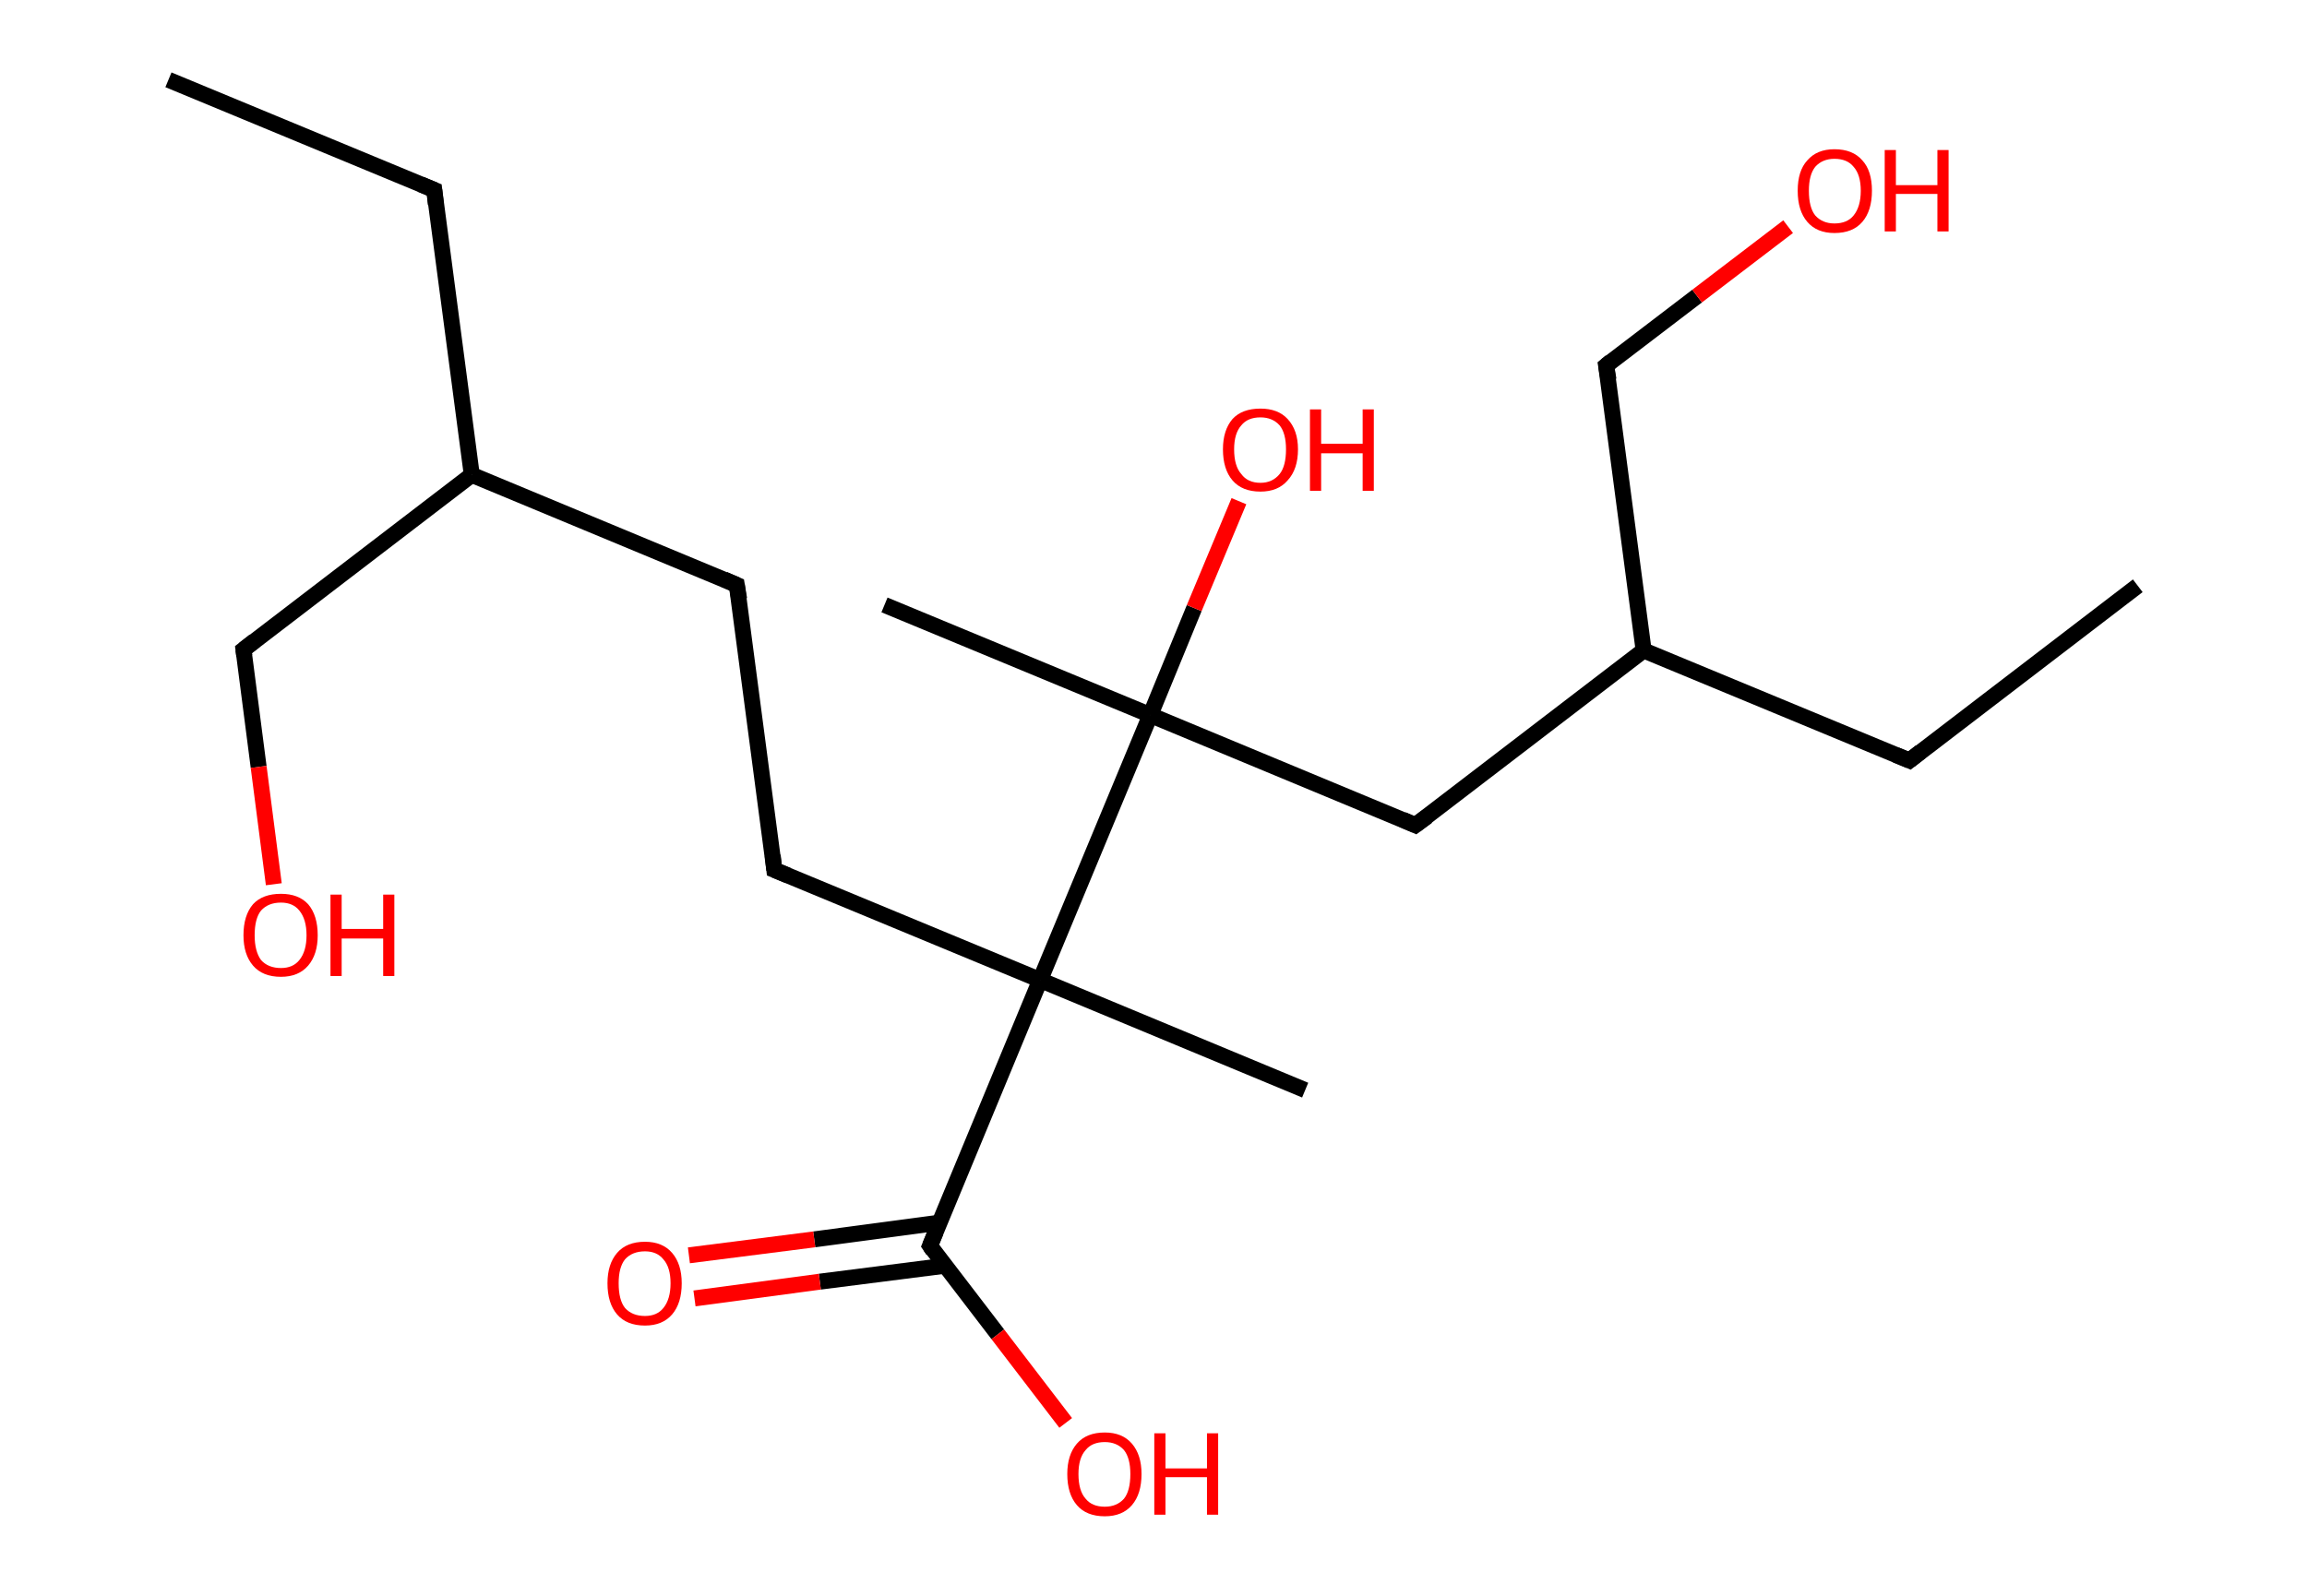 <?xml version='1.0' encoding='ASCII' standalone='yes'?>
<svg xmlns="http://www.w3.org/2000/svg" xmlns:rdkit="http://www.rdkit.org/xml" xmlns:xlink="http://www.w3.org/1999/xlink" version="1.1" baseProfile="full" xml:space="preserve" width="289px" height="200px" viewBox="0 0 289 200">
<!-- END OF HEADER -->
<rect style="opacity:1.0;fill:#FFFFFF;stroke:none" width="289.0" height="200.0" x="0.0" y="0.0"> </rect>
<path class="bond-0 atom-0 atom-1" d="M 21.1,10.0 L 54.4,23.8" style="fill:none;fill-rule:evenodd;stroke:#000000;stroke-width:2.0px;stroke-linecap:butt;stroke-linejoin:miter;stroke-opacity:1"/>
<path class="bond-1 atom-1 atom-2" d="M 54.4,23.8 L 59.1,59.5" style="fill:none;fill-rule:evenodd;stroke:#000000;stroke-width:2.0px;stroke-linecap:butt;stroke-linejoin:miter;stroke-opacity:1"/>
<path class="bond-2 atom-2 atom-3" d="M 59.1,59.5 L 30.5,81.4" style="fill:none;fill-rule:evenodd;stroke:#000000;stroke-width:2.0px;stroke-linecap:butt;stroke-linejoin:miter;stroke-opacity:1"/>
<path class="bond-3 atom-3 atom-4" d="M 30.5,81.4 L 32.4,96.1" style="fill:none;fill-rule:evenodd;stroke:#000000;stroke-width:2.0px;stroke-linecap:butt;stroke-linejoin:miter;stroke-opacity:1"/>
<path class="bond-3 atom-3 atom-4" d="M 32.4,96.1 L 34.3,110.8" style="fill:none;fill-rule:evenodd;stroke:#FF0000;stroke-width:2.0px;stroke-linecap:butt;stroke-linejoin:miter;stroke-opacity:1"/>
<path class="bond-4 atom-2 atom-5" d="M 59.1,59.5 L 92.3,73.3" style="fill:none;fill-rule:evenodd;stroke:#000000;stroke-width:2.0px;stroke-linecap:butt;stroke-linejoin:miter;stroke-opacity:1"/>
<path class="bond-5 atom-5 atom-6" d="M 92.3,73.3 L 97.0,109.0" style="fill:none;fill-rule:evenodd;stroke:#000000;stroke-width:2.0px;stroke-linecap:butt;stroke-linejoin:miter;stroke-opacity:1"/>
<path class="bond-6 atom-6 atom-7" d="M 97.0,109.0 L 130.3,122.8" style="fill:none;fill-rule:evenodd;stroke:#000000;stroke-width:2.0px;stroke-linecap:butt;stroke-linejoin:miter;stroke-opacity:1"/>
<path class="bond-7 atom-7 atom-8" d="M 130.3,122.8 L 163.5,136.6" style="fill:none;fill-rule:evenodd;stroke:#000000;stroke-width:2.0px;stroke-linecap:butt;stroke-linejoin:miter;stroke-opacity:1"/>
<path class="bond-8 atom-7 atom-9" d="M 130.3,122.8 L 116.5,156.1" style="fill:none;fill-rule:evenodd;stroke:#000000;stroke-width:2.0px;stroke-linecap:butt;stroke-linejoin:miter;stroke-opacity:1"/>
<path class="bond-9 atom-9 atom-10" d="M 117.7,153.2 L 102.0,155.3" style="fill:none;fill-rule:evenodd;stroke:#000000;stroke-width:2.0px;stroke-linecap:butt;stroke-linejoin:miter;stroke-opacity:1"/>
<path class="bond-9 atom-9 atom-10" d="M 102.0,155.3 L 86.3,157.3" style="fill:none;fill-rule:evenodd;stroke:#FF0000;stroke-width:2.0px;stroke-linecap:butt;stroke-linejoin:miter;stroke-opacity:1"/>
<path class="bond-9 atom-9 atom-10" d="M 118.4,158.6 L 102.7,160.6" style="fill:none;fill-rule:evenodd;stroke:#000000;stroke-width:2.0px;stroke-linecap:butt;stroke-linejoin:miter;stroke-opacity:1"/>
<path class="bond-9 atom-9 atom-10" d="M 102.7,160.6 L 87.0,162.7" style="fill:none;fill-rule:evenodd;stroke:#FF0000;stroke-width:2.0px;stroke-linecap:butt;stroke-linejoin:miter;stroke-opacity:1"/>
<path class="bond-10 atom-9 atom-11" d="M 116.5,156.1 L 125.0,167.2" style="fill:none;fill-rule:evenodd;stroke:#000000;stroke-width:2.0px;stroke-linecap:butt;stroke-linejoin:miter;stroke-opacity:1"/>
<path class="bond-10 atom-9 atom-11" d="M 125.0,167.2 L 133.5,178.3" style="fill:none;fill-rule:evenodd;stroke:#FF0000;stroke-width:2.0px;stroke-linecap:butt;stroke-linejoin:miter;stroke-opacity:1"/>
<path class="bond-11 atom-7 atom-12" d="M 130.3,122.8 L 144.1,89.6" style="fill:none;fill-rule:evenodd;stroke:#000000;stroke-width:2.0px;stroke-linecap:butt;stroke-linejoin:miter;stroke-opacity:1"/>
<path class="bond-12 atom-12 atom-13" d="M 144.1,89.6 L 110.8,75.8" style="fill:none;fill-rule:evenodd;stroke:#000000;stroke-width:2.0px;stroke-linecap:butt;stroke-linejoin:miter;stroke-opacity:1"/>
<path class="bond-13 atom-12 atom-14" d="M 144.1,89.6 L 149.6,76.2" style="fill:none;fill-rule:evenodd;stroke:#000000;stroke-width:2.0px;stroke-linecap:butt;stroke-linejoin:miter;stroke-opacity:1"/>
<path class="bond-13 atom-12 atom-14" d="M 149.6,76.2 L 155.2,62.8" style="fill:none;fill-rule:evenodd;stroke:#FF0000;stroke-width:2.0px;stroke-linecap:butt;stroke-linejoin:miter;stroke-opacity:1"/>
<path class="bond-14 atom-12 atom-15" d="M 144.1,89.6 L 177.3,103.4" style="fill:none;fill-rule:evenodd;stroke:#000000;stroke-width:2.0px;stroke-linecap:butt;stroke-linejoin:miter;stroke-opacity:1"/>
<path class="bond-15 atom-15 atom-16" d="M 177.3,103.4 L 205.9,81.5" style="fill:none;fill-rule:evenodd;stroke:#000000;stroke-width:2.0px;stroke-linecap:butt;stroke-linejoin:miter;stroke-opacity:1"/>
<path class="bond-16 atom-16 atom-17" d="M 205.9,81.5 L 239.2,95.3" style="fill:none;fill-rule:evenodd;stroke:#000000;stroke-width:2.0px;stroke-linecap:butt;stroke-linejoin:miter;stroke-opacity:1"/>
<path class="bond-17 atom-17 atom-18" d="M 239.2,95.3 L 267.8,73.4" style="fill:none;fill-rule:evenodd;stroke:#000000;stroke-width:2.0px;stroke-linecap:butt;stroke-linejoin:miter;stroke-opacity:1"/>
<path class="bond-18 atom-16 atom-19" d="M 205.9,81.5 L 201.2,45.8" style="fill:none;fill-rule:evenodd;stroke:#000000;stroke-width:2.0px;stroke-linecap:butt;stroke-linejoin:miter;stroke-opacity:1"/>
<path class="bond-19 atom-19 atom-20" d="M 201.2,45.8 L 212.6,37.1" style="fill:none;fill-rule:evenodd;stroke:#000000;stroke-width:2.0px;stroke-linecap:butt;stroke-linejoin:miter;stroke-opacity:1"/>
<path class="bond-19 atom-19 atom-20" d="M 212.6,37.1 L 224.0,28.4" style="fill:none;fill-rule:evenodd;stroke:#FF0000;stroke-width:2.0px;stroke-linecap:butt;stroke-linejoin:miter;stroke-opacity:1"/>
<path d="M 52.7,23.1 L 54.4,23.8 L 54.6,25.6" style="fill:none;stroke:#000000;stroke-width:2.0px;stroke-linecap:butt;stroke-linejoin:miter;stroke-opacity:1;"/>
<path d="M 31.9,80.3 L 30.5,81.4 L 30.6,82.2" style="fill:none;stroke:#000000;stroke-width:2.0px;stroke-linecap:butt;stroke-linejoin:miter;stroke-opacity:1;"/>
<path d="M 90.7,72.6 L 92.3,73.3 L 92.6,75.1" style="fill:none;stroke:#000000;stroke-width:2.0px;stroke-linecap:butt;stroke-linejoin:miter;stroke-opacity:1;"/>
<path d="M 96.8,107.2 L 97.0,109.0 L 98.7,109.7" style="fill:none;stroke:#000000;stroke-width:2.0px;stroke-linecap:butt;stroke-linejoin:miter;stroke-opacity:1;"/>
<path d="M 117.2,154.4 L 116.5,156.1 L 116.9,156.7" style="fill:none;stroke:#000000;stroke-width:2.0px;stroke-linecap:butt;stroke-linejoin:miter;stroke-opacity:1;"/>
<path d="M 175.7,102.7 L 177.3,103.4 L 178.8,102.3" style="fill:none;stroke:#000000;stroke-width:2.0px;stroke-linecap:butt;stroke-linejoin:miter;stroke-opacity:1;"/>
<path d="M 237.5,94.6 L 239.2,95.3 L 240.6,94.2" style="fill:none;stroke:#000000;stroke-width:2.0px;stroke-linecap:butt;stroke-linejoin:miter;stroke-opacity:1;"/>
<path d="M 201.5,47.6 L 201.2,45.8 L 201.8,45.3" style="fill:none;stroke:#000000;stroke-width:2.0px;stroke-linecap:butt;stroke-linejoin:miter;stroke-opacity:1;"/>
<path class="atom-4" d="M 30.5 117.2 Q 30.5 114.7, 31.7 113.3 Q 32.9 112.0, 35.2 112.0 Q 37.4 112.0, 38.6 113.3 Q 39.8 114.7, 39.8 117.2 Q 39.8 119.6, 38.6 121.0 Q 37.4 122.4, 35.2 122.4 Q 32.9 122.4, 31.7 121.0 Q 30.5 119.6, 30.5 117.2 M 35.2 121.3 Q 36.7 121.3, 37.5 120.3 Q 38.4 119.2, 38.4 117.2 Q 38.4 115.2, 37.5 114.1 Q 36.7 113.1, 35.2 113.1 Q 33.6 113.1, 32.7 114.1 Q 31.9 115.1, 31.9 117.2 Q 31.9 119.2, 32.7 120.3 Q 33.6 121.3, 35.2 121.3 " fill="#FF0000"/>
<path class="atom-4" d="M 41.4 112.1 L 42.8 112.1 L 42.8 116.4 L 48.0 116.4 L 48.0 112.1 L 49.4 112.1 L 49.4 122.3 L 48.0 122.3 L 48.0 117.6 L 42.8 117.6 L 42.8 122.3 L 41.4 122.3 L 41.4 112.1 " fill="#FF0000"/>
<path class="atom-10" d="M 76.1 160.8 Q 76.1 158.4, 77.3 157.0 Q 78.5 155.6, 80.8 155.6 Q 83.0 155.6, 84.2 157.0 Q 85.4 158.4, 85.4 160.8 Q 85.4 163.3, 84.2 164.7 Q 83.0 166.1, 80.8 166.1 Q 78.5 166.1, 77.3 164.7 Q 76.1 163.3, 76.1 160.8 M 80.8 164.9 Q 82.3 164.9, 83.1 163.9 Q 84.0 162.8, 84.0 160.8 Q 84.0 158.8, 83.1 157.8 Q 82.3 156.8, 80.8 156.8 Q 79.2 156.8, 78.3 157.8 Q 77.5 158.8, 77.5 160.8 Q 77.5 162.9, 78.3 163.9 Q 79.2 164.9, 80.8 164.9 " fill="#FF0000"/>
<path class="atom-11" d="M 133.7 184.7 Q 133.7 182.3, 134.9 180.9 Q 136.1 179.5, 138.4 179.5 Q 140.6 179.5, 141.8 180.9 Q 143.0 182.3, 143.0 184.7 Q 143.0 187.2, 141.8 188.6 Q 140.6 190.0, 138.4 190.0 Q 136.1 190.0, 134.9 188.6 Q 133.7 187.2, 133.7 184.7 M 138.4 188.8 Q 139.9 188.8, 140.8 187.8 Q 141.6 186.8, 141.6 184.7 Q 141.6 182.7, 140.8 181.7 Q 139.9 180.7, 138.4 180.7 Q 136.8 180.7, 136.0 181.7 Q 135.1 182.7, 135.1 184.7 Q 135.1 186.8, 136.0 187.8 Q 136.8 188.8, 138.4 188.8 " fill="#FF0000"/>
<path class="atom-11" d="M 144.6 179.6 L 146.0 179.6 L 146.0 184.0 L 151.2 184.0 L 151.2 179.6 L 152.6 179.6 L 152.6 189.8 L 151.2 189.8 L 151.2 185.1 L 146.0 185.1 L 146.0 189.8 L 144.6 189.8 L 144.6 179.6 " fill="#FF0000"/>
<path class="atom-14" d="M 153.2 56.3 Q 153.2 53.9, 154.4 52.5 Q 155.6 51.2, 157.9 51.2 Q 160.1 51.2, 161.3 52.5 Q 162.6 53.9, 162.6 56.3 Q 162.6 58.8, 161.3 60.2 Q 160.1 61.6, 157.9 61.6 Q 155.6 61.6, 154.4 60.2 Q 153.2 58.8, 153.2 56.3 M 157.9 60.5 Q 159.4 60.5, 160.3 59.4 Q 161.1 58.4, 161.1 56.3 Q 161.1 54.3, 160.3 53.3 Q 159.4 52.3, 157.9 52.3 Q 156.3 52.3, 155.5 53.3 Q 154.6 54.3, 154.6 56.3 Q 154.6 58.4, 155.5 59.4 Q 156.3 60.5, 157.9 60.5 " fill="#FF0000"/>
<path class="atom-14" d="M 164.1 51.3 L 165.5 51.3 L 165.5 55.6 L 170.7 55.6 L 170.7 51.3 L 172.1 51.3 L 172.1 61.5 L 170.7 61.5 L 170.7 56.8 L 165.5 56.8 L 165.5 61.5 L 164.1 61.5 L 164.1 51.3 " fill="#FF0000"/>
<path class="atom-20" d="M 225.2 23.9 Q 225.2 21.4, 226.4 20.1 Q 227.6 18.7, 229.8 18.7 Q 232.1 18.7, 233.3 20.1 Q 234.5 21.4, 234.5 23.9 Q 234.5 26.4, 233.3 27.8 Q 232.1 29.2, 229.8 29.2 Q 227.6 29.2, 226.4 27.8 Q 225.2 26.4, 225.2 23.9 M 229.8 28.0 Q 231.4 28.0, 232.2 27.0 Q 233.1 25.9, 233.1 23.9 Q 233.1 21.9, 232.2 20.9 Q 231.4 19.9, 229.8 19.9 Q 228.3 19.9, 227.4 20.9 Q 226.6 21.9, 226.6 23.9 Q 226.6 26.0, 227.4 27.0 Q 228.3 28.0, 229.8 28.0 " fill="#FF0000"/>
<path class="atom-20" d="M 236.1 18.8 L 237.5 18.8 L 237.5 23.2 L 242.7 23.2 L 242.7 18.8 L 244.1 18.8 L 244.1 29.0 L 242.7 29.0 L 242.7 24.3 L 237.5 24.3 L 237.5 29.0 L 236.1 29.0 L 236.1 18.8 " fill="#FF0000"/>
</svg>
